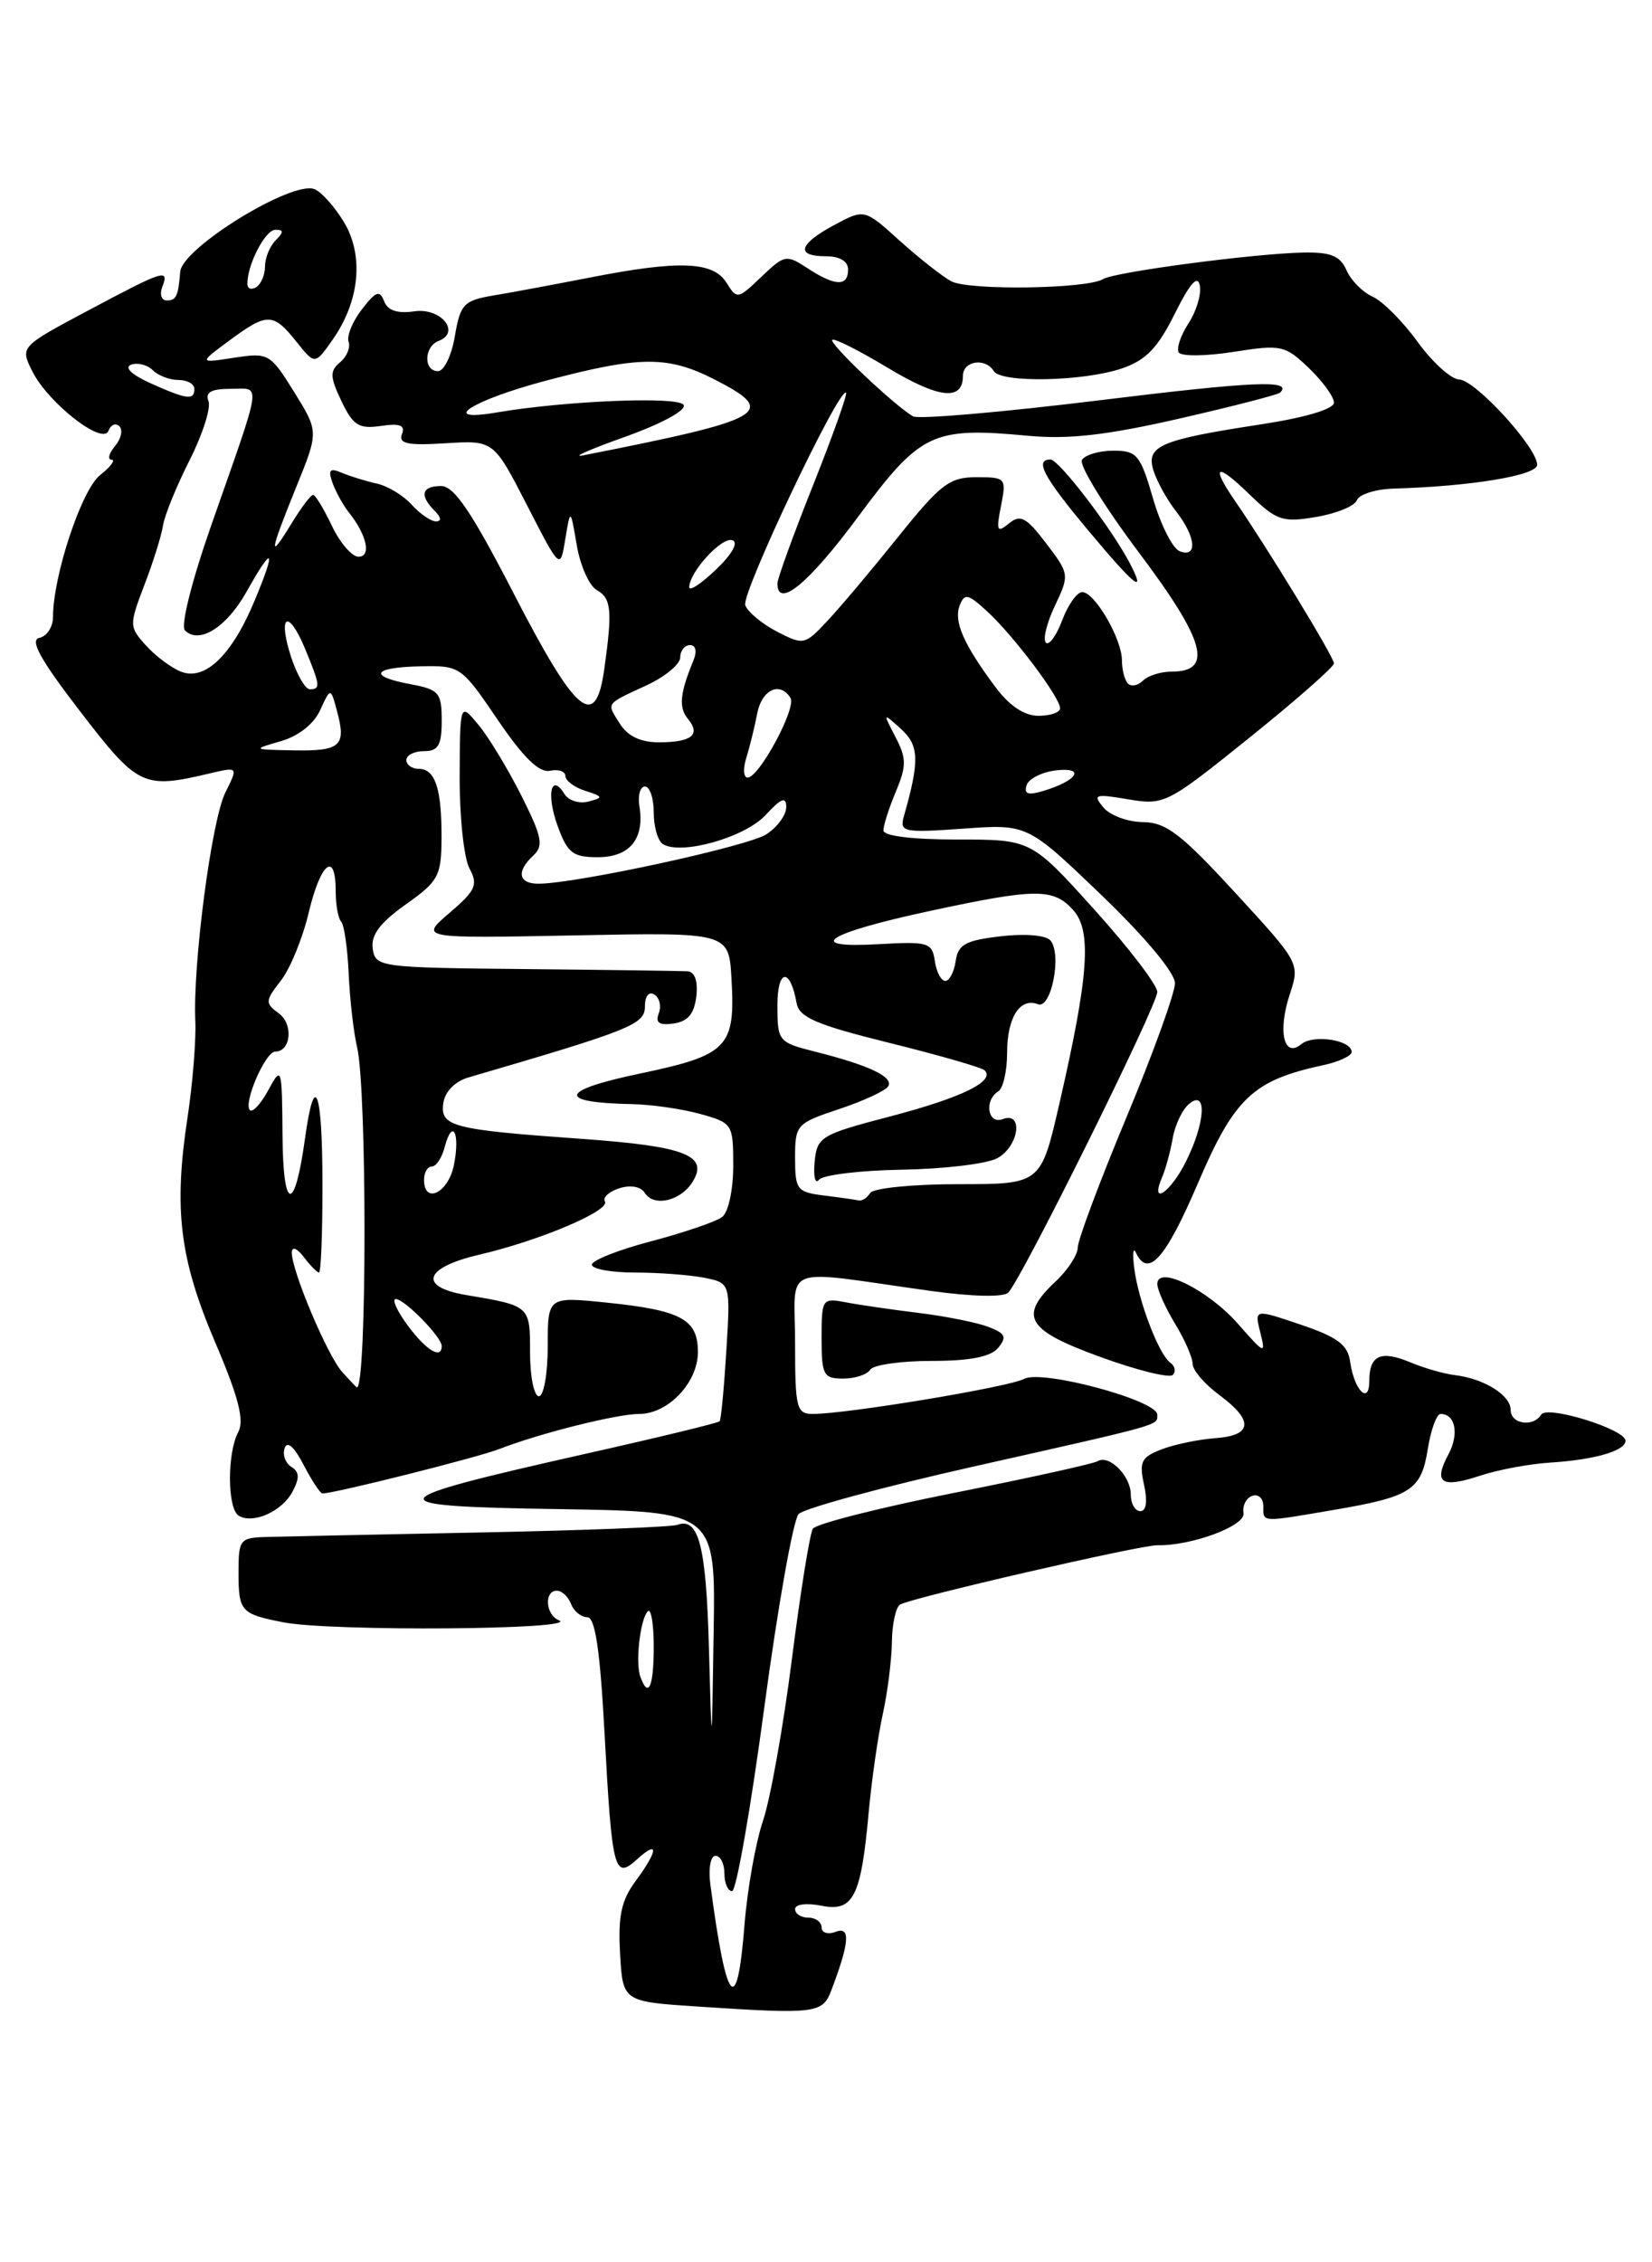 <?xml version="1.0" encoding="UTF-8" standalone="no"?>
<!DOCTYPE svg PUBLIC "-//W3C//DTD SVG 1.1//EN" "http://www.w3.org/Graphics/SVG/1.1/DTD/svg11.dtd" >
<svg xmlns="http://www.w3.org/2000/svg" xmlns:xlink="http://www.w3.org/1999/xlink" version="1.1" viewBox="0 0 187 256">
 <g >
 <path fill="currentColor"
d=" M 94.10 225.23 C 96.16 219.83 96.30 217.95 94.61 218.60 C 93.73 218.94 93.00 218.72 93.00 218.11 C 93.00 217.50 92.33 217.00 91.50 217.00 C 90.67 217.00 90.00 216.56 90.00 216.03 C 90.00 215.48 91.30 215.31 92.98 215.65 C 96.61 216.37 97.47 214.66 98.34 205.00 C 98.67 201.43 99.38 196.47 99.92 194.00 C 100.47 191.53 100.93 187.84 100.96 185.81 C 100.98 183.78 101.40 181.87 101.89 181.57 C 103.10 180.82 129.12 174.82 131.00 174.86 C 134.91 174.93 141.01 172.66 140.76 171.22 C 140.62 170.39 141.06 169.51 141.75 169.27 C 142.44 169.03 143.00 169.55 143.00 170.42 C 143.00 172.30 142.67 172.28 150.92 170.87 C 159.75 169.37 160.87 168.64 161.62 163.97 C 161.97 161.79 162.62 160.00 163.07 160.00 C 164.75 160.00 165.19 162.28 163.95 164.59 C 162.22 167.82 163.15 168.44 167.54 166.99 C 169.55 166.32 173.10 165.66 175.43 165.51 C 180.49 165.19 184.00 164.18 184.00 163.03 C 184.00 161.74 175.13 158.99 174.46 160.07 C 173.55 161.54 171.00 161.15 171.00 159.54 C 171.00 157.88 167.98 156.00 164.70 155.61 C 163.49 155.47 161.22 154.82 159.67 154.17 C 156.30 152.76 155.00 153.35 155.00 156.26 C 155.00 159.05 153.28 157.33 152.83 154.09 C 152.57 152.18 151.41 151.31 147.25 149.90 C 141.99 148.12 141.99 148.12 142.66 150.78 C 143.29 153.31 143.17 153.26 140.14 149.81 C 136.75 145.96 131.00 143.11 131.00 145.30 C 131.01 145.96 131.91 147.97 133.00 149.77 C 134.10 151.57 135.00 153.63 135.00 154.34 C 135.00 155.04 136.35 156.62 138.00 157.84 C 141.94 160.75 141.80 162.44 137.58 162.74 C 135.70 162.88 132.97 163.44 131.51 164.00 C 129.19 164.88 128.93 165.40 129.50 168.01 C 129.91 169.89 129.76 171.00 129.08 171.00 C 128.49 171.00 128.00 170.16 128.00 169.12 C 128.00 167.01 125.54 164.55 124.24 165.35 C 123.77 165.64 116.47 167.25 108.01 168.93 C 99.55 170.61 92.35 172.44 92.01 172.99 C 91.67 173.54 90.60 180.18 89.64 187.74 C 88.68 195.31 87.21 203.53 86.38 206.00 C 85.54 208.47 84.60 213.76 84.28 217.75 C 83.44 228.44 82.24 227.04 80.41 213.25 C 80.17 211.45 80.43 210.00 80.99 210.00 C 81.55 210.00 82.00 210.90 82.00 212.00 C 82.00 213.10 82.39 214.00 82.87 214.00 C 83.34 214.00 84.98 204.66 86.51 193.25 C 88.04 181.84 89.79 171.97 90.40 171.33 C 91.00 170.69 99.83 168.29 110.00 166.00 C 131.84 161.09 131.00 161.33 131.00 160.08 C 131.00 158.46 117.95 154.95 115.94 156.03 C 114.20 156.96 95.87 160.00 92.01 160.00 C 90.16 160.00 90.00 159.34 90.00 151.99 C 90.00 142.89 88.01 143.66 105.36 146.08 C 110.06 146.73 113.59 146.81 114.13 146.27 C 115.64 144.76 131.00 113.79 131.00 112.25 C 131.00 111.47 127.79 107.26 123.86 102.91 C 116.72 95.00 116.72 95.00 108.36 95.00 C 103.28 95.00 100.00 94.60 100.00 93.97 C 100.00 93.40 100.63 91.42 101.41 89.57 C 102.62 86.66 102.62 85.82 101.37 83.41 C 99.92 80.62 99.92 80.62 102.00 82.50 C 104.05 84.36 104.11 86.08 102.31 92.39 C 101.81 94.16 102.27 94.25 109.04 93.77 C 116.30 93.25 116.30 93.25 124.65 101.26 C 129.63 106.04 133.00 110.08 133.00 111.26 C 133.00 112.36 130.53 119.20 127.50 126.46 C 124.47 133.72 122.00 140.33 122.00 141.16 C 122.00 141.98 120.88 143.71 119.50 145.00 C 115.27 148.97 116.17 150.50 124.52 153.54 C 128.66 155.05 132.36 155.97 132.75 155.59 C 133.13 155.20 133.01 154.58 132.47 154.20 C 131.17 153.26 128.86 147.22 128.39 143.50 C 128.18 141.85 128.26 141.06 128.58 141.75 C 129.95 144.68 131.94 142.45 135.60 133.89 C 139.74 124.23 141.83 122.25 149.75 120.54 C 151.54 120.16 153.00 119.48 153.00 119.04 C 153.00 117.69 148.69 117.02 147.31 118.15 C 145.33 119.80 144.61 116.72 145.99 112.54 C 147.15 109.00 147.15 108.99 139.83 101.03 C 133.70 94.36 131.99 93.05 129.37 93.03 C 127.65 93.01 125.64 92.27 124.90 91.37 C 123.67 89.90 123.94 89.81 127.72 90.45 C 131.79 91.14 132.10 90.98 141.44 83.47 C 146.70 79.24 151.00 75.46 151.00 75.07 C 151.00 74.36 143.51 62.07 139.87 56.79 C 137.00 52.63 137.64 52.26 141.40 55.91 C 144.51 58.92 145.17 59.15 148.97 58.50 C 151.27 58.12 153.35 57.26 153.60 56.60 C 153.85 55.94 155.72 55.35 157.75 55.29 C 166.48 55.04 174.00 53.80 174.00 52.60 C 174.00 50.64 167.02 43.01 165.17 42.94 C 164.25 42.91 162.14 40.99 160.47 38.69 C 158.81 36.39 156.52 34.09 155.39 33.58 C 154.26 33.08 152.92 31.73 152.42 30.58 C 151.70 28.95 150.64 28.52 147.50 28.58 C 141.87 28.70 126.16 30.78 124.87 31.58 C 123.06 32.70 109.66 32.89 107.68 31.83 C 106.66 31.28 104.03 29.21 101.83 27.23 C 97.85 23.63 97.85 23.63 94.42 25.47 C 90.38 27.65 90.03 29.00 93.50 29.00 C 95.06 29.00 96.00 29.57 96.00 30.50 C 96.00 32.45 94.54 32.40 91.42 30.36 C 89.01 28.78 88.80 28.82 86.18 31.33 C 83.51 33.88 83.42 33.90 82.22 31.97 C 80.71 29.57 76.83 29.43 66.71 31.42 C 62.74 32.19 57.85 33.11 55.83 33.44 C 52.49 34.01 52.11 34.41 51.49 38.03 C 51.13 40.21 50.26 42.00 49.58 42.00 C 47.92 42.00 47.98 39.22 49.65 38.58 C 52.21 37.60 49.90 34.79 46.90 35.23 C 44.98 35.51 43.88 35.14 43.48 34.08 C 42.98 32.79 42.54 32.96 40.96 35.01 C 39.90 36.38 39.23 38.03 39.46 38.68 C 39.69 39.32 39.26 40.37 38.49 41.00 C 37.32 41.98 37.34 42.64 38.65 45.39 C 39.97 48.15 40.62 48.56 43.11 48.20 C 45.28 47.88 45.89 48.12 45.50 49.13 C 45.09 50.21 46.14 50.43 50.43 50.16 C 55.88 49.82 55.88 49.82 59.65 57.16 C 63.42 64.50 63.42 64.50 63.99 61.00 C 64.57 57.50 64.57 57.50 65.29 61.70 C 65.68 64.01 66.70 66.29 67.55 66.77 C 69.21 67.70 69.34 69.08 68.39 75.80 C 67.41 82.71 65.22 80.87 58.19 67.24 C 53.41 57.96 51.41 55.00 49.94 55.00 C 47.73 55.00 47.45 56.05 49.20 57.80 C 49.94 58.54 50.00 59.00 49.35 59.00 C 48.78 59.00 47.54 58.15 46.60 57.11 C 45.65 56.06 43.89 55.00 42.69 54.73 C 41.49 54.47 39.71 53.92 38.74 53.52 C 37.33 52.92 37.11 53.14 37.64 54.64 C 38.01 55.66 38.84 57.17 39.50 58.00 C 41.53 60.55 42.06 63.00 40.58 63.00 C 39.84 63.00 38.48 61.42 37.57 59.50 C 36.65 57.58 35.70 56.00 35.44 56.00 C 35.18 56.00 34.08 57.46 32.99 59.25 C 30.36 63.56 30.49 62.61 33.54 55.09 C 36.08 48.84 36.08 48.84 33.29 44.35 C 30.58 39.99 30.39 39.89 26.50 40.48 C 22.50 41.10 22.50 41.10 25.94 38.55 C 30.25 35.36 30.92 35.37 33.54 38.65 C 35.65 41.30 35.65 41.30 37.68 38.40 C 40.73 34.03 41.21 28.88 38.91 25.09 C 37.85 23.36 36.36 21.69 35.59 21.40 C 33.03 20.41 20.62 28.06 20.40 30.75 C 20.18 33.52 19.95 34.00 18.89 34.00 C 18.28 34.00 18.05 33.33 18.36 32.50 C 19.18 30.35 18.61 30.54 10.01 35.12 C 2.27 39.24 2.27 39.24 3.66 42.02 C 5.45 45.61 11.67 50.46 12.28 48.74 C 12.53 48.06 13.08 47.83 13.51 48.23 C 13.93 48.63 13.72 49.64 13.02 50.48 C 12.32 51.31 12.15 52.01 12.63 52.02 C 13.11 52.03 12.52 52.82 11.32 53.77 C 9.23 55.43 6.00 65.17 6.00 69.82 C 6.00 70.94 5.31 72.00 4.46 72.18 C 3.33 72.41 4.57 74.65 9.07 80.50 C 15.63 89.03 16.20 89.30 23.73 87.52 C 26.97 86.76 26.97 86.76 25.51 89.68 C 23.95 92.80 21.81 109.10 22.11 115.58 C 22.20 117.74 21.81 122.65 21.22 126.50 C 19.65 136.87 20.33 142.45 24.35 151.88 C 27.02 158.13 27.68 160.73 26.96 162.07 C 25.70 164.44 25.73 170.71 27.01 171.51 C 28.62 172.50 31.91 171.05 33.10 168.81 C 33.93 167.26 33.90 166.56 32.98 165.99 C 32.31 165.57 31.96 164.62 32.22 163.87 C 32.51 163.01 33.31 163.72 34.36 165.75 C 35.29 167.54 36.25 169.00 36.49 169.00 C 37.86 169.00 54.02 164.94 56.52 163.97 C 61.09 162.19 69.83 160.00 72.36 160.00 C 75.63 160.00 79.00 156.45 79.00 153.00 C 79.00 149.29 77.13 148.27 68.65 147.40 C 62.00 146.72 62.00 146.72 62.00 152.36 C 62.00 155.46 61.55 158.00 61.00 158.00 C 60.45 158.00 60.00 155.78 60.00 153.07 C 60.00 147.74 60.04 147.77 52.75 146.54 C 47.29 145.62 48.01 143.43 54.25 141.98 C 61.08 140.39 69.11 136.99 68.47 135.95 C 68.20 135.51 68.93 134.84 70.11 134.46 C 71.39 134.06 72.55 134.27 72.99 134.99 C 73.99 136.60 77.02 135.92 78.37 133.78 C 80.28 130.75 77.63 129.71 65.79 128.87 C 51.11 127.82 49.79 127.48 50.19 124.79 C 50.37 123.53 51.52 122.36 53.00 121.93 C 71.42 116.55 73.00 115.92 73.00 113.91 C 73.00 112.73 73.44 112.16 74.07 112.54 C 74.66 112.91 74.88 113.86 74.57 114.67 C 74.16 115.74 74.62 116.05 76.25 115.82 C 77.86 115.59 78.59 114.72 78.82 112.75 C 79.02 111.01 78.65 109.97 77.82 109.91 C 77.09 109.87 68.85 109.75 59.50 109.66 C 42.94 109.50 42.49 109.44 42.19 107.35 C 41.97 105.81 43.01 104.42 45.92 102.35 C 49.64 99.72 49.96 99.14 49.98 94.83 C 50.00 89.24 49.27 87.00 47.39 87.00 C 46.63 87.00 46.00 86.55 46.00 86.00 C 46.00 85.45 46.90 85.00 48.00 85.00 C 49.61 85.00 50.00 84.33 50.00 81.55 C 50.00 78.39 49.70 78.03 46.50 77.43 C 41.61 76.52 42.14 75.52 47.58 75.40 C 52.11 75.31 52.21 75.38 56.33 81.44 C 59.24 85.72 61.03 87.47 62.25 87.22 C 63.21 87.02 64.00 87.28 64.00 87.81 C 64.00 88.34 65.01 89.09 66.25 89.49 C 68.29 90.14 68.32 90.26 66.62 90.70 C 65.59 90.98 64.37 90.60 63.92 89.88 C 62.38 87.39 61.82 89.85 63.11 93.43 C 64.23 96.53 64.83 97.00 67.67 97.00 C 71.28 97.00 72.98 94.93 72.38 91.25 C 72.18 90.01 72.46 89.00 73.01 89.00 C 73.55 89.00 74.00 90.32 74.00 91.94 C 74.00 93.56 74.47 95.17 75.04 95.52 C 77.11 96.80 84.31 94.77 86.65 92.24 C 88.44 90.31 89.00 90.09 89.00 91.33 C 89.00 92.22 87.99 93.61 86.75 94.41 C 84.63 95.78 65.16 100.00 60.95 100.00 C 58.67 100.00 58.42 98.61 60.39 96.79 C 61.56 95.70 61.34 94.65 59.00 90.00 C 57.47 86.97 55.29 83.37 54.14 82.00 C 52.07 79.50 52.07 79.50 52.03 87.82 C 52.01 92.39 52.51 97.09 53.14 98.27 C 54.14 100.13 53.85 100.77 50.89 103.30 C 47.50 106.19 47.50 106.19 65.00 105.85 C 82.50 105.50 82.50 105.50 82.80 110.72 C 83.25 118.54 82.43 119.39 72.36 121.50 C 63.31 123.40 62.96 124.77 71.50 124.94 C 73.70 124.98 77.19 125.48 79.25 126.05 C 82.92 127.07 83.00 127.19 83.00 131.92 C 83.00 134.61 82.45 137.18 81.75 137.71 C 81.06 138.24 77.46 139.47 73.75 140.45 C 70.04 141.42 67.00 142.62 67.00 143.11 C 67.00 143.60 69.19 144.00 71.87 144.00 C 74.56 144.00 78.09 144.27 79.72 144.59 C 82.69 145.19 82.69 145.19 82.22 152.84 C 81.96 157.05 81.62 160.65 81.46 160.83 C 81.30 161.02 74.49 162.67 66.33 164.50 C 42.54 169.85 42.24 170.45 63.25 170.77 C 81.00 171.05 81.00 171.05 80.78 184.77 C 80.57 198.50 80.57 198.50 80.25 186.56 C 79.94 174.96 79.10 171.66 76.68 172.55 C 76.03 172.79 66.05 173.18 54.50 173.41 C 42.95 173.64 32.04 173.87 30.25 173.92 C 27.15 174.00 27.00 174.18 27.00 177.94 C 27.00 182.35 27.26 182.64 32.08 183.58 C 37.50 184.64 65.93 184.42 63.25 183.34 C 61.75 182.73 61.57 180.00 63.03 180.00 C 63.60 180.00 64.32 180.68 64.64 181.50 C 64.95 182.32 65.78 183.00 66.47 183.00 C 67.37 183.00 67.92 186.66 68.43 196.10 C 69.28 211.79 69.53 212.74 72.12 210.39 C 74.60 208.14 74.51 209.39 71.94 212.87 C 70.33 215.04 69.95 216.84 70.19 221.07 C 70.50 226.50 70.50 226.50 79.00 227.06 C 92.34 227.94 93.11 227.85 94.10 225.23 Z  M 98.50 155.00 C 98.84 154.45 101.96 154.00 105.44 154.00 C 109.80 154.00 112.14 153.54 112.99 152.52 C 114.00 151.29 113.81 150.88 111.86 150.14 C 110.56 149.65 107.03 148.94 104.00 148.57 C 100.97 148.20 97.26 147.66 95.75 147.37 C 93.07 146.86 93.00 146.96 93.00 151.42 C 93.00 155.61 93.21 156.00 95.44 156.00 C 96.78 156.00 98.16 155.55 98.50 155.00 Z  M 72.49 189.75 C 71.90 188.14 72.47 183.20 73.33 182.33 C 73.70 181.97 74.00 183.77 74.00 186.33 C 74.00 190.89 73.39 192.26 72.49 189.75 Z  M 38.73 155.25 C 37.05 153.37 32.98 143.72 33.03 141.71 C 33.05 141.02 33.63 141.24 34.39 142.25 C 35.12 143.21 35.90 144.00 36.11 144.00 C 36.33 144.00 36.51 139.50 36.50 134.00 C 36.50 123.31 35.61 120.96 34.53 128.80 C 33.36 137.31 32.04 137.15 31.98 128.50 C 31.92 120.72 31.88 120.58 30.38 123.34 C 29.54 124.90 28.59 125.93 28.29 125.62 C 27.51 124.84 30.04 119.00 31.15 119.00 C 32.94 119.00 33.23 115.89 31.56 114.67 C 29.99 113.52 30.00 113.27 31.79 110.97 C 32.85 109.61 34.27 106.14 34.95 103.25 C 36.30 97.59 38.00 96.24 38.00 100.83 C 38.00 102.39 38.28 103.94 38.61 104.28 C 38.95 104.62 39.34 107.28 39.47 110.20 C 39.60 113.11 40.03 116.85 40.42 118.50 C 41.55 123.25 41.54 156.99 40.40 157.00 C 40.35 157.00 39.60 156.21 38.73 155.25 Z  M 46.16 150.00 C 44.94 148.35 44.33 147.00 44.80 147.00 C 45.79 147.00 50.00 151.30 50.00 152.31 C 50.00 153.87 48.24 152.81 46.16 150.00 Z  M 93.25 135.28 C 90.21 134.90 90.00 134.62 90.00 131.02 C 90.00 127.28 90.15 127.11 94.99 125.50 C 97.73 124.59 100.23 123.43 100.54 122.93 C 101.19 121.88 98.38 120.54 92.25 119.00 C 88.10 117.95 88.00 117.82 88.00 113.76 C 88.00 109.62 89.44 109.44 90.17 113.50 C 90.46 115.13 92.39 115.96 100.70 118.02 C 106.29 119.40 111.13 120.80 111.46 121.12 C 112.68 122.35 108.86 124.21 100.81 126.32 C 92.87 128.40 92.49 128.63 92.21 131.50 C 92.06 133.15 92.28 134.05 92.71 133.50 C 93.15 132.95 97.38 132.44 102.12 132.36 C 106.86 132.28 111.69 131.70 112.87 131.07 C 115.33 129.76 115.90 125.72 113.50 126.64 C 111.81 127.29 111.37 124.51 113.00 123.50 C 113.55 123.16 114.00 121.20 114.00 119.14 C 114.00 115.14 115.45 112.85 117.50 113.64 C 118.99 114.21 120.21 108.06 118.93 106.45 C 118.43 105.83 116.12 105.62 113.29 105.95 C 109.29 106.41 108.45 106.87 108.18 108.75 C 108.00 109.99 107.47 111.00 107.00 111.00 C 106.53 111.00 106.00 109.99 105.82 108.75 C 105.52 106.66 105.08 106.52 99.50 106.84 C 90.85 107.34 93.50 105.61 105.23 103.09 C 117.28 100.50 119.23 100.49 121.48 102.98 C 123.61 105.33 123.24 110.46 119.91 124.92 C 117.82 134.00 117.82 134.00 108.47 134.00 C 103.31 134.00 98.84 134.45 98.50 135.00 C 98.16 135.55 97.57 135.93 97.19 135.84 C 96.81 135.75 95.04 135.50 93.25 135.28 Z  M 48.00 133.50 C 48.00 132.68 48.40 132.00 48.88 132.00 C 49.37 132.00 50.03 131.01 50.34 129.79 C 51.22 126.46 52.11 128.22 51.38 131.84 C 50.75 134.99 48.00 136.34 48.00 133.50 Z  M 131.53 133.25 C 131.95 132.29 132.49 130.28 132.75 128.78 C 133.01 127.29 133.84 125.54 134.61 124.91 C 136.66 123.21 136.45 127.02 134.25 131.43 C 132.50 134.96 130.13 136.54 131.53 133.25 Z  M 116.21 88.85 C 116.45 88.11 117.97 87.35 119.58 87.17 C 122.91 86.80 121.95 88.34 118.13 89.49 C 116.37 90.03 115.88 89.86 116.21 88.85 Z  M 84.48 85.75 C 84.87 84.51 85.42 82.26 85.71 80.75 C 86.22 78.04 88.30 77.06 89.48 78.98 C 90.18 80.10 85.94 87.98 84.63 87.99 C 84.16 88.00 84.09 86.99 84.48 85.75 Z  M 31.79 83.87 C 33.80 83.29 35.54 81.92 36.25 80.34 C 37.43 77.77 37.43 77.77 38.17 80.55 C 39.21 84.43 38.54 85.01 33.19 84.91 C 28.54 84.82 28.53 84.81 31.79 83.87 Z  M 70.17 81.90 C 68.65 79.47 68.44 79.76 73.25 77.52 C 75.31 76.56 77.00 75.15 77.00 74.39 C 77.00 73.62 77.50 73.00 78.11 73.00 C 78.77 73.00 78.92 73.70 78.49 74.75 C 76.95 78.49 76.81 80.06 77.87 81.35 C 79.36 83.14 78.30 84.00 74.57 84.00 C 72.52 84.00 71.04 83.30 70.17 81.90 Z  M 112.68 77.75 C 109.07 72.91 107.94 70.33 108.63 68.52 C 109.18 67.10 109.57 67.18 111.76 69.20 C 114.72 71.91 120.00 78.93 120.00 80.15 C 120.00 80.62 118.90 81.00 117.55 81.00 C 115.95 81.00 114.26 79.87 112.68 77.75 Z  M 32.98 74.43 C 31.40 69.64 32.58 68.76 34.49 73.31 C 36.25 77.55 36.31 78.00 35.08 78.00 C 34.57 78.00 33.63 76.39 32.98 74.43 Z  M 127.68 77.35 C 127.31 76.97 127.00 75.80 127.00 74.74 C 127.00 72.30 123.92 67.00 122.50 67.00 C 121.92 67.00 120.90 68.43 120.24 70.18 C 119.58 71.94 118.74 73.08 118.39 72.72 C 118.03 72.36 118.49 70.48 119.42 68.53 C 121.07 65.05 121.05 64.94 118.42 61.48 C 116.16 58.52 115.50 58.17 114.20 59.24 C 112.86 60.34 112.74 60.09 113.31 57.25 C 113.93 54.09 113.86 54.00 110.52 54.00 C 107.48 54.00 106.46 54.78 101.67 60.75 C 98.69 64.46 95.08 68.75 93.64 70.28 C 91.11 72.99 90.95 73.02 87.96 71.48 C 86.28 70.61 84.65 69.26 84.36 68.49 C 83.87 67.22 95.03 43.70 95.77 44.44 C 95.94 44.61 94.26 49.32 92.04 54.90 C 89.82 60.47 88.00 65.48 88.00 66.02 C 88.00 68.95 91.54 66.03 97.11 58.51 C 104.20 48.94 105.52 48.30 116.35 49.31 C 120.96 49.74 125.26 49.25 133.49 47.37 C 139.53 45.99 144.67 44.66 144.90 44.43 C 146.38 42.96 142.02 43.14 124.35 45.31 C 113.43 46.65 103.99 47.46 103.37 47.12 C 101.39 46.03 93.81 38.86 94.21 38.46 C 94.42 38.24 97.22 39.65 100.44 41.59 C 106.28 45.11 109.00 45.41 109.00 42.53 C 109.00 40.83 111.54 40.44 112.50 42.00 C 113.34 43.36 122.69 43.16 127.00 41.69 C 129.71 40.77 131.06 39.37 132.98 35.50 C 134.69 32.07 135.57 31.06 135.81 32.30 C 136.01 33.29 135.43 35.21 134.54 36.58 C 133.65 37.94 133.15 39.43 133.43 39.88 C 133.71 40.34 136.50 40.31 139.62 39.82 C 145.03 38.97 145.45 39.06 148.16 41.65 C 149.72 43.15 151.00 44.91 151.00 45.56 C 151.00 46.29 147.76 47.25 142.75 48.02 C 131.29 49.77 129.70 50.46 130.57 53.25 C 130.96 54.49 132.11 56.57 133.14 57.88 C 135.37 60.74 135.59 63.16 133.54 62.38 C 132.74 62.07 131.38 59.39 130.52 56.41 C 129.08 51.46 128.70 51.00 126.03 51.00 C 124.43 51.00 122.83 51.47 122.47 52.05 C 122.12 52.62 125.04 57.37 128.97 62.59 C 136.44 72.53 137.38 76.00 132.63 76.00 C 131.40 76.00 129.94 76.46 129.38 77.02 C 128.82 77.58 128.06 77.73 127.68 77.35 Z  M 127.90 63.75 C 125.86 59.84 119.87 52.00 118.91 52.00 C 117.08 52.00 118.11 53.95 123.09 59.91 C 128.47 66.36 129.81 67.43 127.90 63.75 Z  M 20.50 76.01 C 19.40 75.58 17.61 74.25 16.53 73.05 C 14.61 70.92 14.61 70.75 16.35 66.18 C 17.34 63.61 18.29 60.57 18.46 59.43 C 18.64 58.29 19.99 54.98 21.46 52.08 C 22.93 49.17 23.89 46.17 23.60 45.40 C 23.21 44.39 23.91 44.00 26.10 44.00 C 29.61 44.00 29.80 42.64 23.90 59.48 C 21.71 65.73 20.43 70.83 20.93 71.33 C 22.54 72.94 25.63 71.01 27.89 66.99 C 30.92 61.59 31.32 61.97 28.84 67.92 C 26.27 74.12 23.23 77.07 20.50 76.01 Z  M 78.02 66.44 C 78.06 64.69 81.70 60.73 82.90 61.13 C 83.62 61.37 82.88 62.70 81.05 64.45 C 79.37 66.06 78.01 66.95 78.02 66.44 Z  M 70.76 49.43 C 74.96 47.92 77.75 46.40 77.38 45.81 C 76.77 44.83 64.00 45.35 56.25 46.67 C 49.51 47.82 53.35 45.32 61.75 43.09 C 72.42 40.26 75.58 40.23 80.88 42.94 C 88.17 46.66 86.83 47.43 66.00 51.53 C 64.62 51.80 66.77 50.85 70.76 49.43 Z  M 17.00 43.35 C 14.90 42.40 14.03 41.57 14.84 41.27 C 15.57 41.00 16.68 41.28 17.29 41.89 C 17.90 42.50 19.21 43.00 20.20 43.00 C 21.19 43.00 22.00 43.45 22.00 44.00 C 22.00 45.33 21.16 45.22 17.00 43.35 Z  M 28.00 32.12 C 28.00 29.91 30.03 26.00 31.18 26.00 C 32.13 26.00 32.13 26.27 31.20 27.20 C 30.54 27.86 30.00 29.18 30.00 30.14 C 30.00 31.10 29.55 32.16 29.00 32.50 C 28.45 32.84 28.00 32.67 28.00 32.12 Z "/>
</g>
</svg>